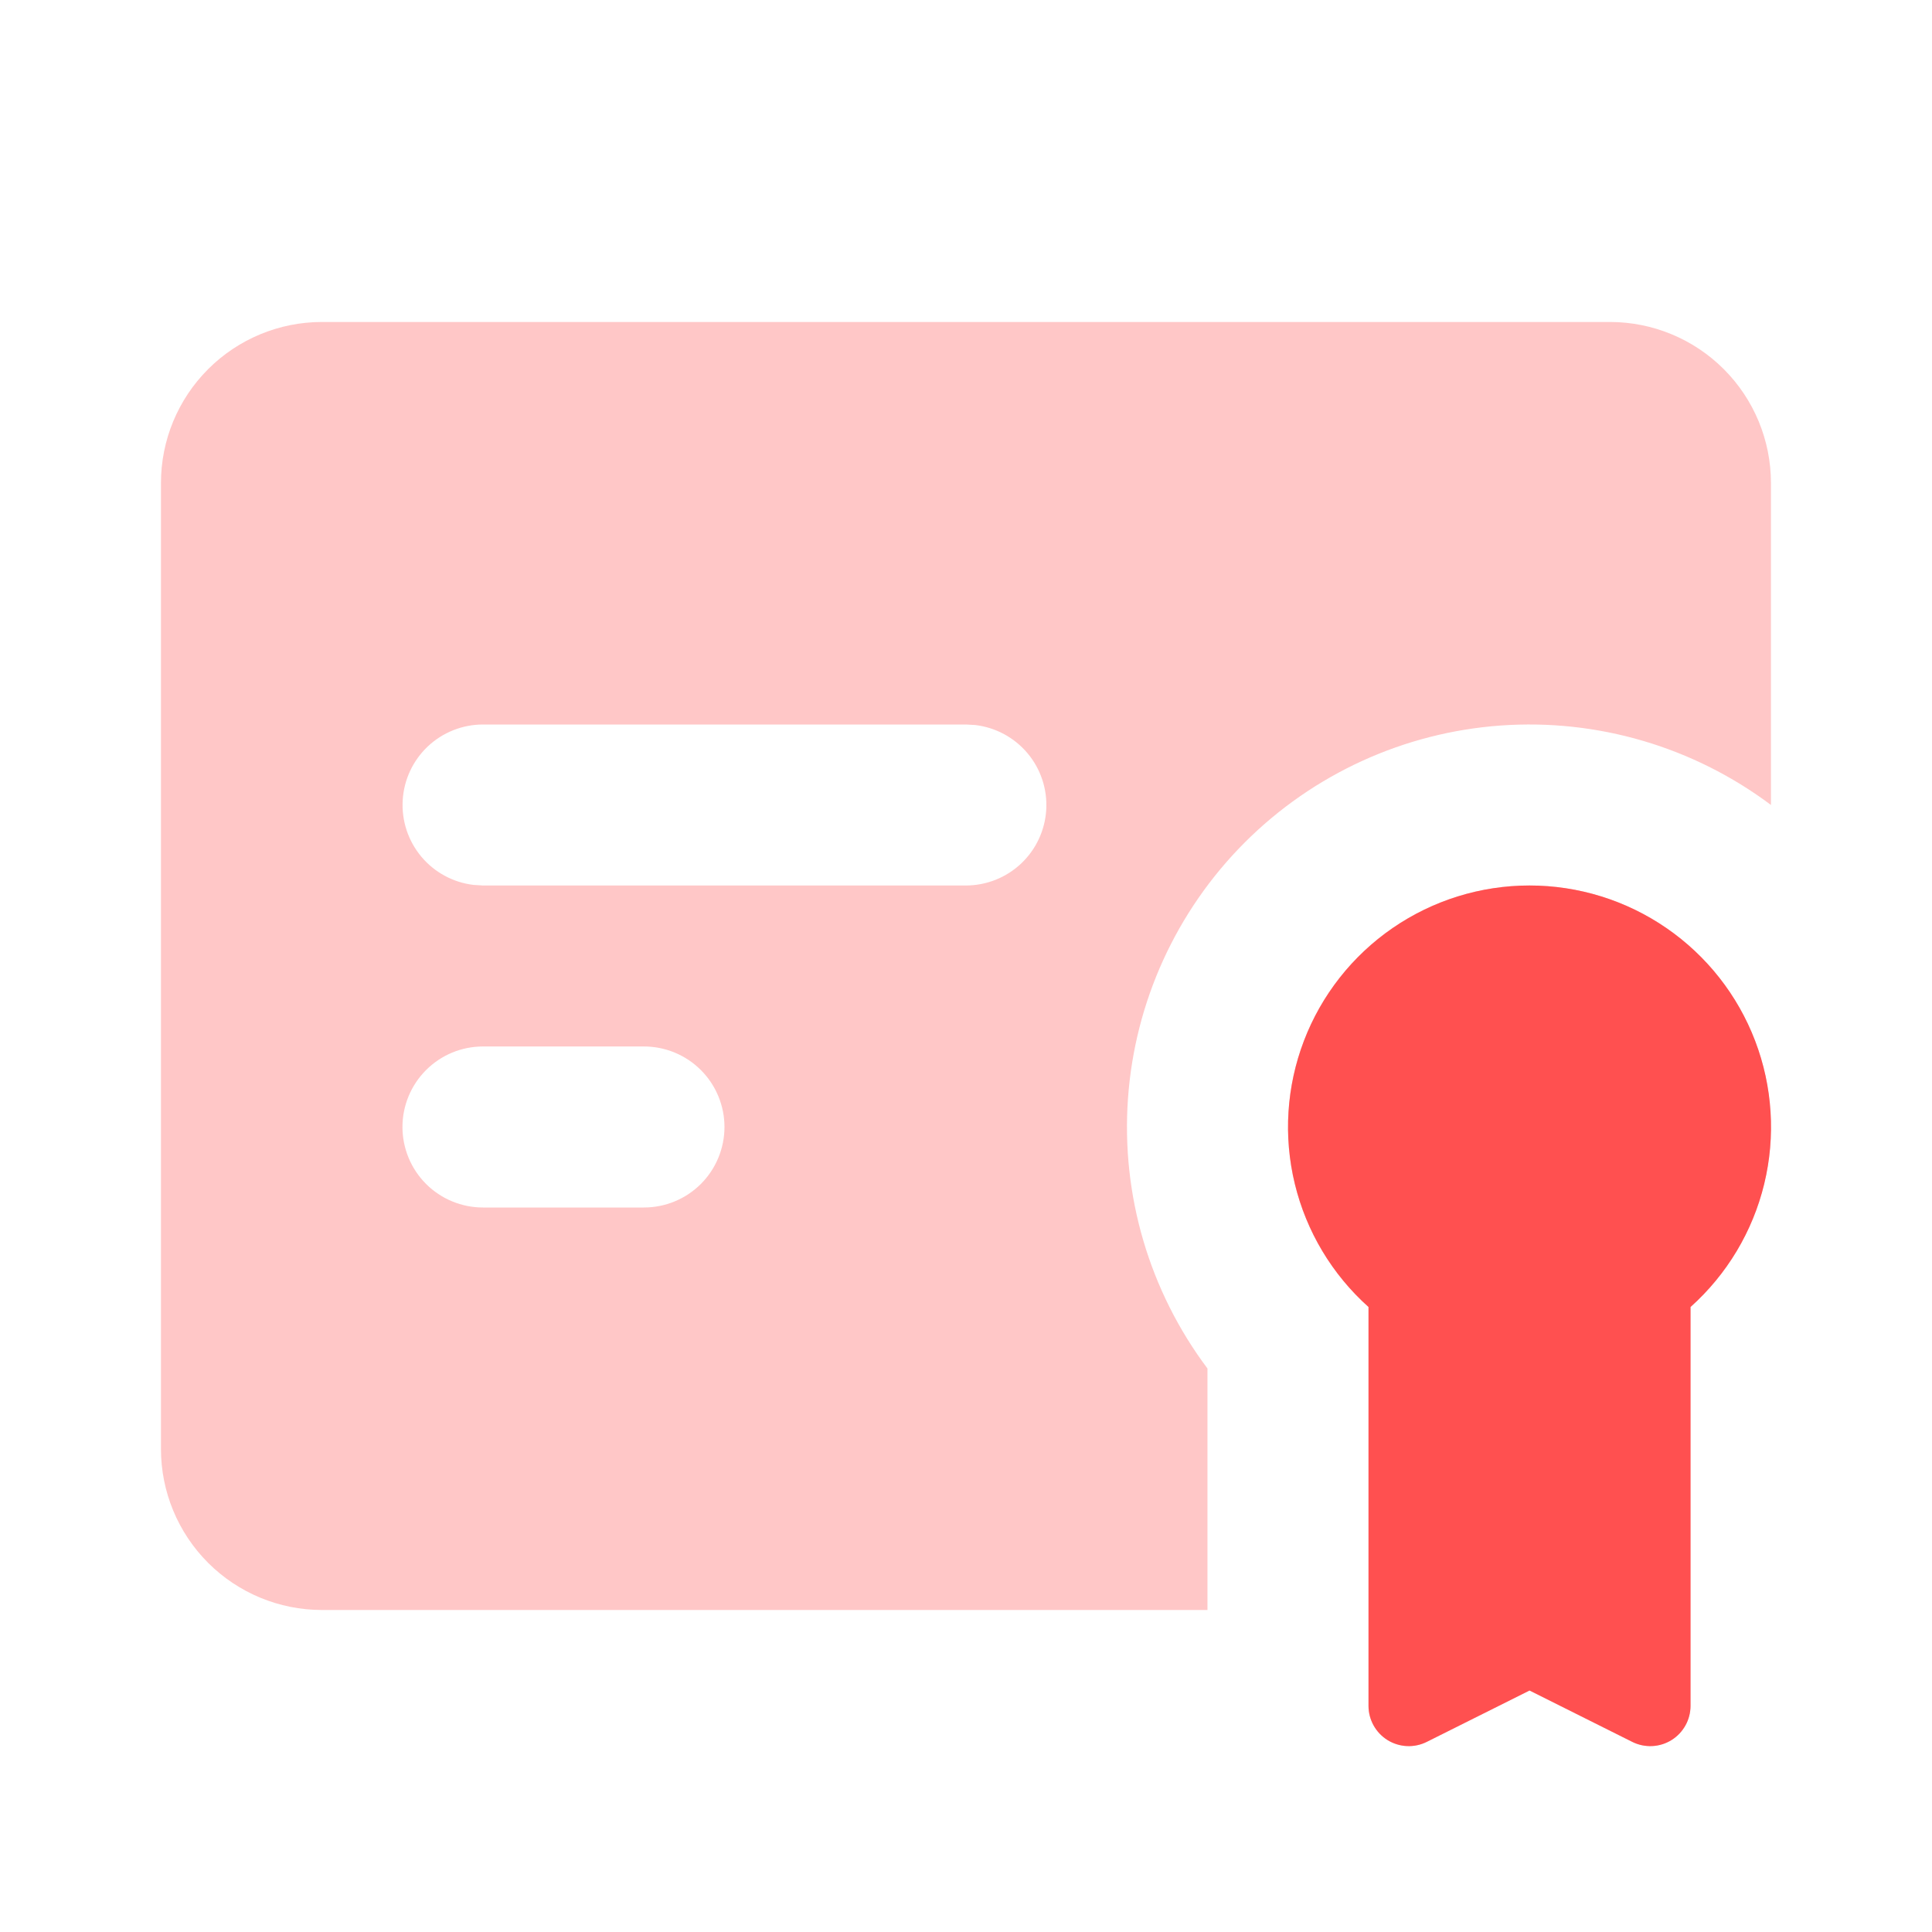 <svg  viewBox="0 0 64 64" fill="none" xmlns="http://www.w3.org/2000/svg">
<g clip-path="url(#clip0_1094_4049)">
<path fill-rule="evenodd" clip-rule="evenodd" d="M50.665 29.333C52.285 29.333 53.867 29.825 55.202 30.744C56.536 31.663 57.56 32.965 58.139 34.479C58.717 35.992 58.822 37.645 58.44 39.22C58.057 40.794 57.206 42.216 55.999 43.296V56.509C55.999 56.736 55.941 56.96 55.83 57.159C55.719 57.357 55.559 57.524 55.366 57.644C55.172 57.763 54.952 57.831 54.724 57.841C54.497 57.851 54.271 57.803 54.068 57.701L50.665 56L47.263 57.701C47.059 57.803 46.834 57.851 46.606 57.841C46.379 57.831 46.158 57.763 45.965 57.644C45.771 57.524 45.612 57.357 45.501 57.159C45.39 56.96 45.332 56.736 45.332 56.509V43.296C44.124 42.216 43.273 40.794 42.891 39.22C42.509 37.645 42.614 35.992 43.192 34.479C43.77 32.965 44.794 31.663 46.129 30.744C47.463 29.825 49.045 29.333 50.665 29.333ZM53.332 10.666C54.746 10.666 56.103 11.228 57.103 12.229C58.103 13.229 58.665 14.585 58.665 16V26.666C56.098 24.741 52.922 23.806 49.72 24.033C46.519 24.261 43.507 25.636 41.237 27.905C38.968 30.175 37.593 33.187 37.366 36.388C37.138 39.589 38.073 42.766 39.999 45.333V53.333H10.665C9.251 53.333 7.894 52.771 6.894 51.771C5.894 50.771 5.332 49.414 5.332 48V16C5.332 14.585 5.894 13.229 6.894 12.229C7.894 11.228 9.251 10.666 10.665 10.666H53.332ZM21.332 34.666H15.999C15.291 34.666 14.613 34.947 14.113 35.448C13.613 35.948 13.332 36.626 13.332 37.333C13.332 38.04 13.613 38.719 14.113 39.219C14.613 39.719 15.291 40 15.999 40H21.332C22.039 40 22.718 39.719 23.218 39.219C23.718 38.719 23.999 38.04 23.999 37.333C23.999 36.626 23.718 35.948 23.218 35.448C22.718 34.947 22.039 34.666 21.332 34.666ZM31.999 24H15.999C15.319 24.001 14.665 24.261 14.171 24.727C13.677 25.194 13.379 25.832 13.34 26.51C13.3 27.189 13.521 27.857 13.957 28.378C14.393 28.899 15.012 29.234 15.687 29.314L15.999 29.333H31.999C32.678 29.332 33.332 29.072 33.826 28.606C34.321 28.139 34.618 27.501 34.658 26.823C34.698 26.144 34.477 25.476 34.041 24.955C33.604 24.434 32.986 24.099 32.311 24.018L31.999 24Z" fill="#FFC7C7"/>
<path fill-rule="evenodd" clip-rule="evenodd" d="M50.668 29.333C52.288 29.333 53.87 29.825 55.204 30.744C56.539 31.663 57.563 32.965 58.141 34.478C58.719 35.992 58.824 37.645 58.442 39.22C58.06 40.794 57.209 42.215 56.001 43.296V56.509C56.001 56.736 55.943 56.96 55.832 57.158C55.721 57.357 55.562 57.524 55.368 57.644C55.175 57.763 54.954 57.831 54.727 57.841C54.5 57.851 54.274 57.803 54.07 57.701L50.668 56L47.265 57.701C47.062 57.803 46.836 57.851 46.609 57.841C46.382 57.831 46.161 57.763 45.967 57.644C45.774 57.524 45.614 57.357 45.503 57.158C45.393 56.96 45.334 56.736 45.334 56.509V43.296C44.127 42.215 43.276 40.794 42.894 39.22C42.511 37.645 42.617 35.992 43.195 34.478C43.773 32.965 44.797 31.663 46.131 30.744C47.466 29.825 49.048 29.333 50.668 29.333Z" fill="#FF5050"/>
</g>
<defs>
<clipPath id="clip0_1094_4049">
<rect width="64" height="64" fill="white"/>
</clipPath>
</defs>
</svg>
